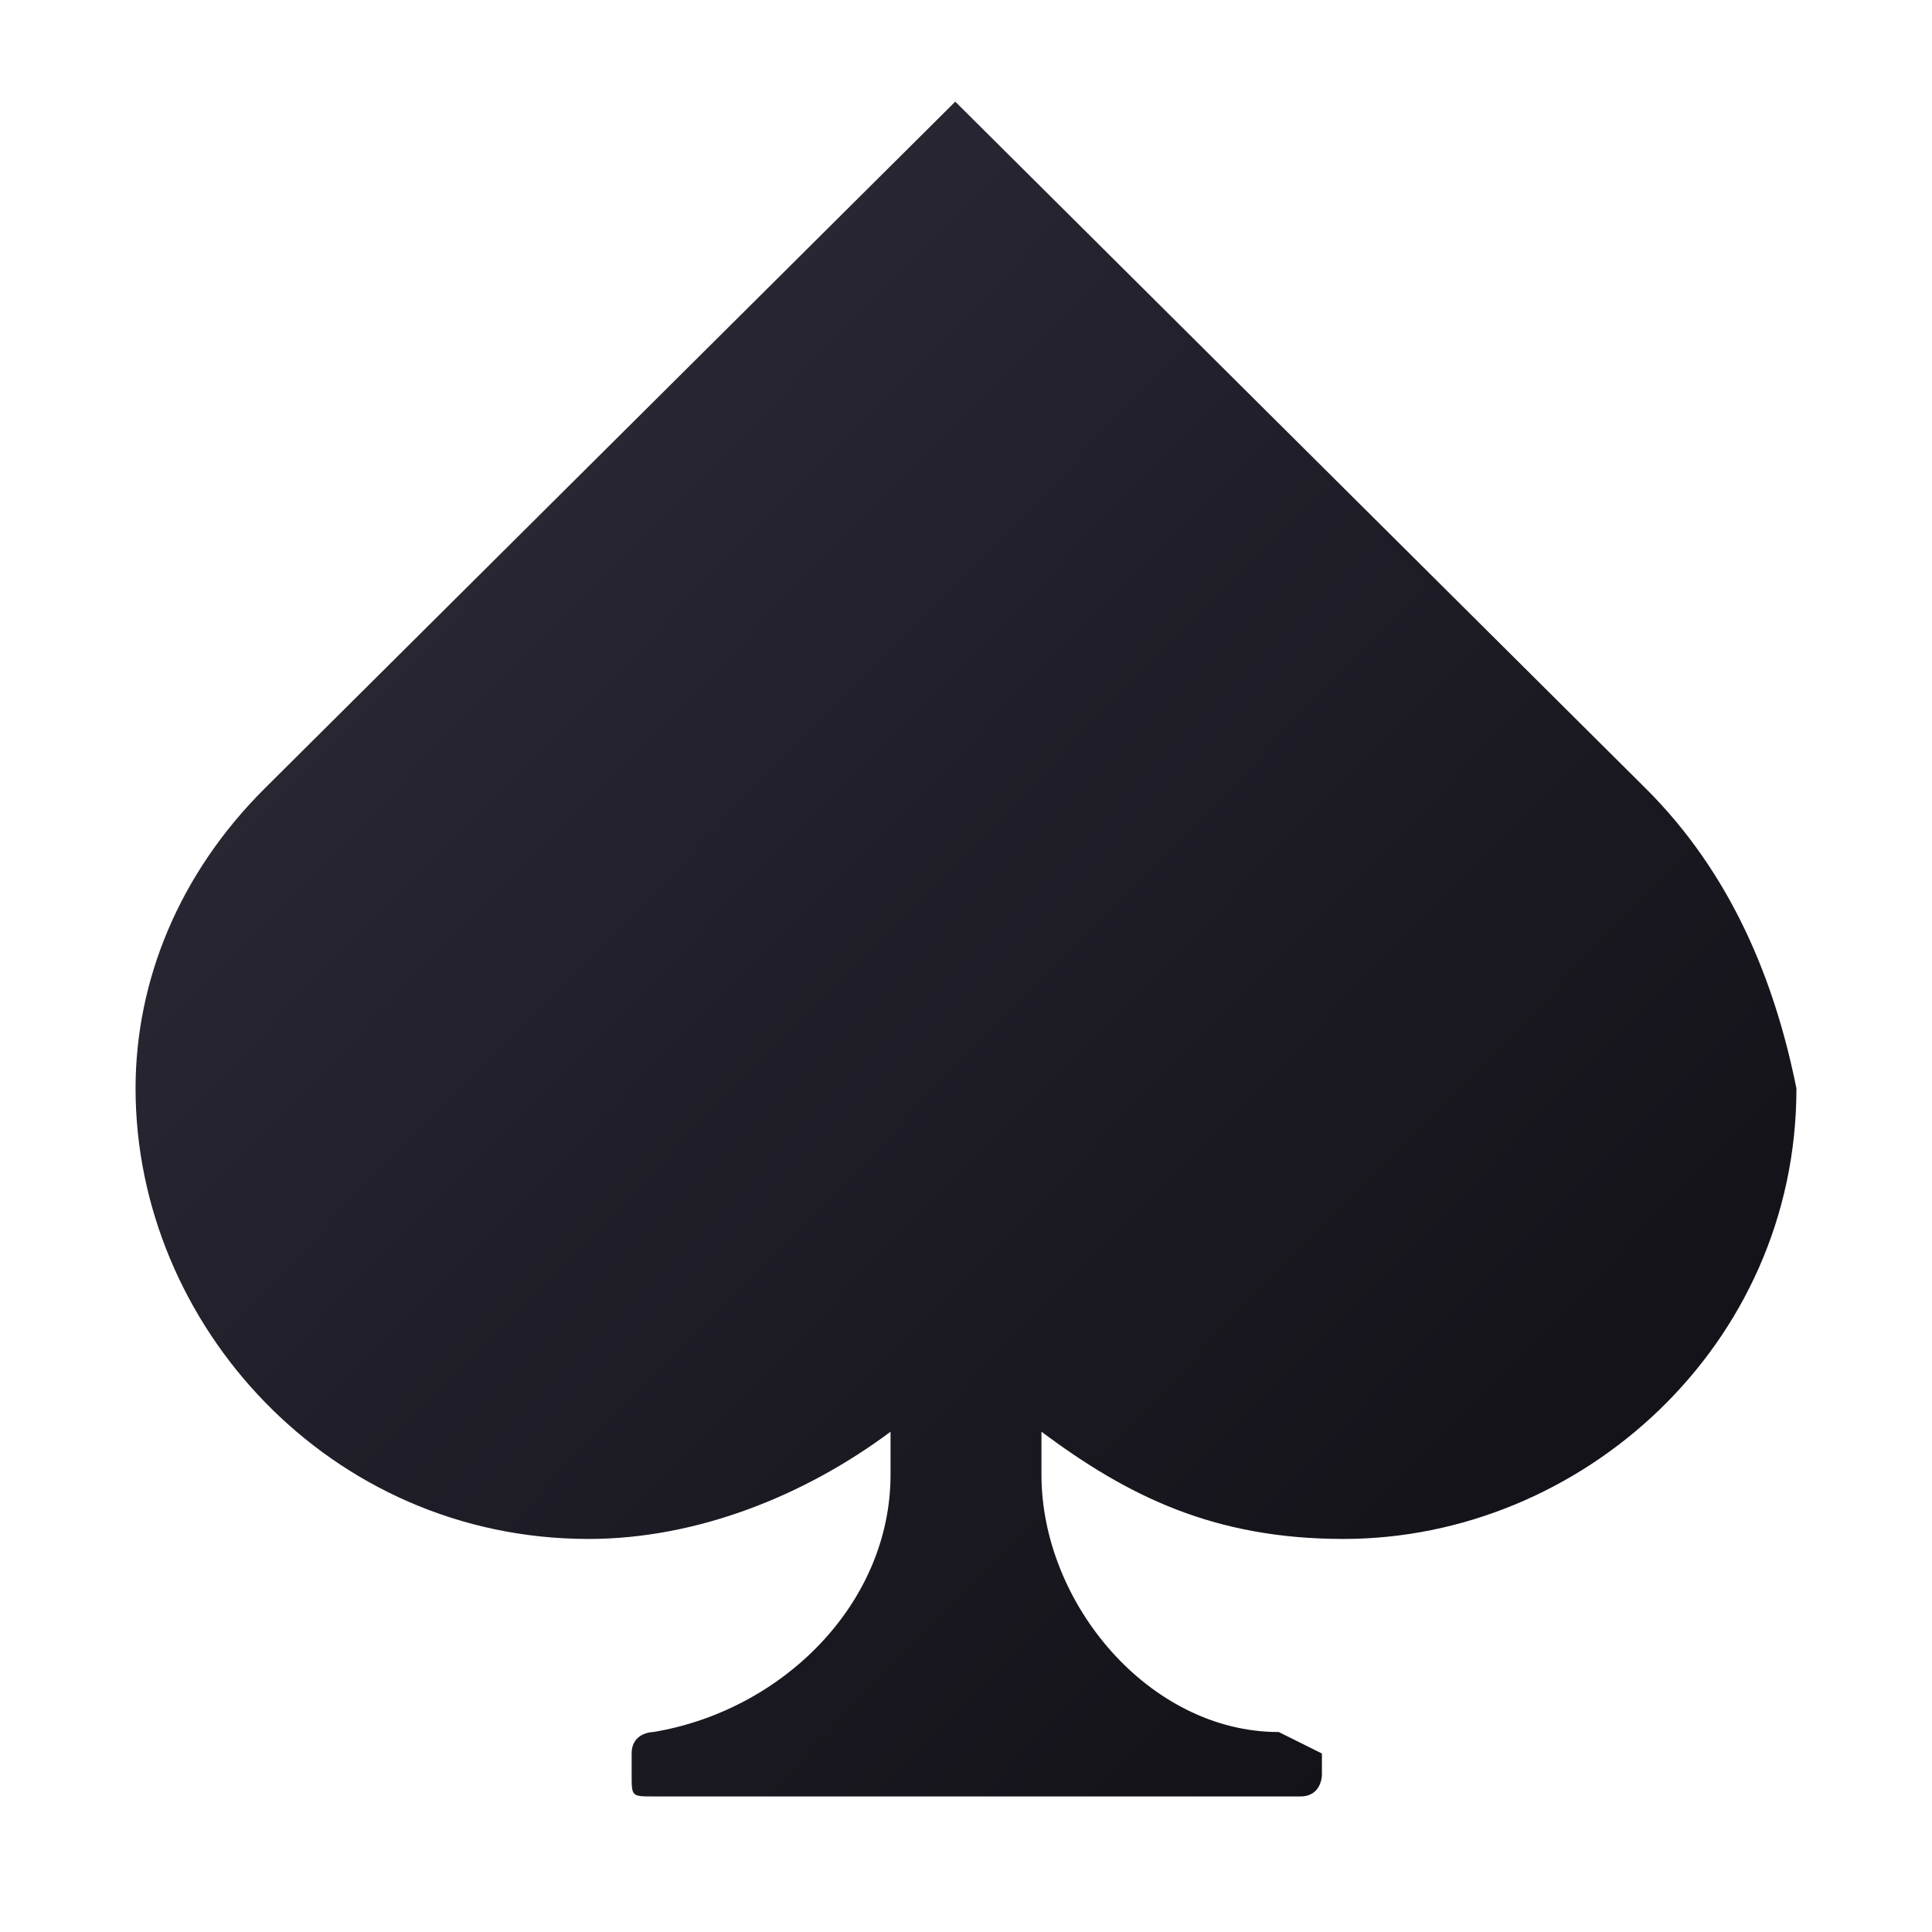 <svg width="18" height="18" viewBox="0 0 18 18" fill="none" xmlns="http://www.w3.org/2000/svg">
<path d="M15.33 7.343L8.9 0.947L2.469 7.343C1.665 8.142 1.263 9.142 1.263 10.141C1.263 12.34 3.072 14.338 5.483 14.338C6.488 14.338 7.493 13.939 8.297 13.339V13.739C8.297 14.938 7.292 15.937 6.086 16.137C6.086 16.137 5.885 16.137 5.885 16.337V16.537C5.885 16.737 5.885 16.737 6.086 16.737H12.115C12.316 16.737 12.316 16.537 12.316 16.537V16.337C11.914 16.137 11.914 16.137 11.914 16.137C10.708 16.137 9.703 14.938 9.703 13.739V13.339C10.507 13.939 11.311 14.338 12.517 14.338C14.727 14.338 16.737 12.54 16.737 10.141C16.536 9.142 16.134 8.142 15.33 7.343Z" fill="url(#paint0_linear_35_21541)"/>
<defs>
<linearGradient id="paint0_linear_35_21541" x1="0.841" y1="0.812" x2="17.268" y2="16.889" gradientUnits="userSpaceOnUse">
<stop stop-color="#2F2E3C"/>
<stop offset="1" stop-color="#0E0D12"/>
</linearGradient>
</defs>
</svg>

